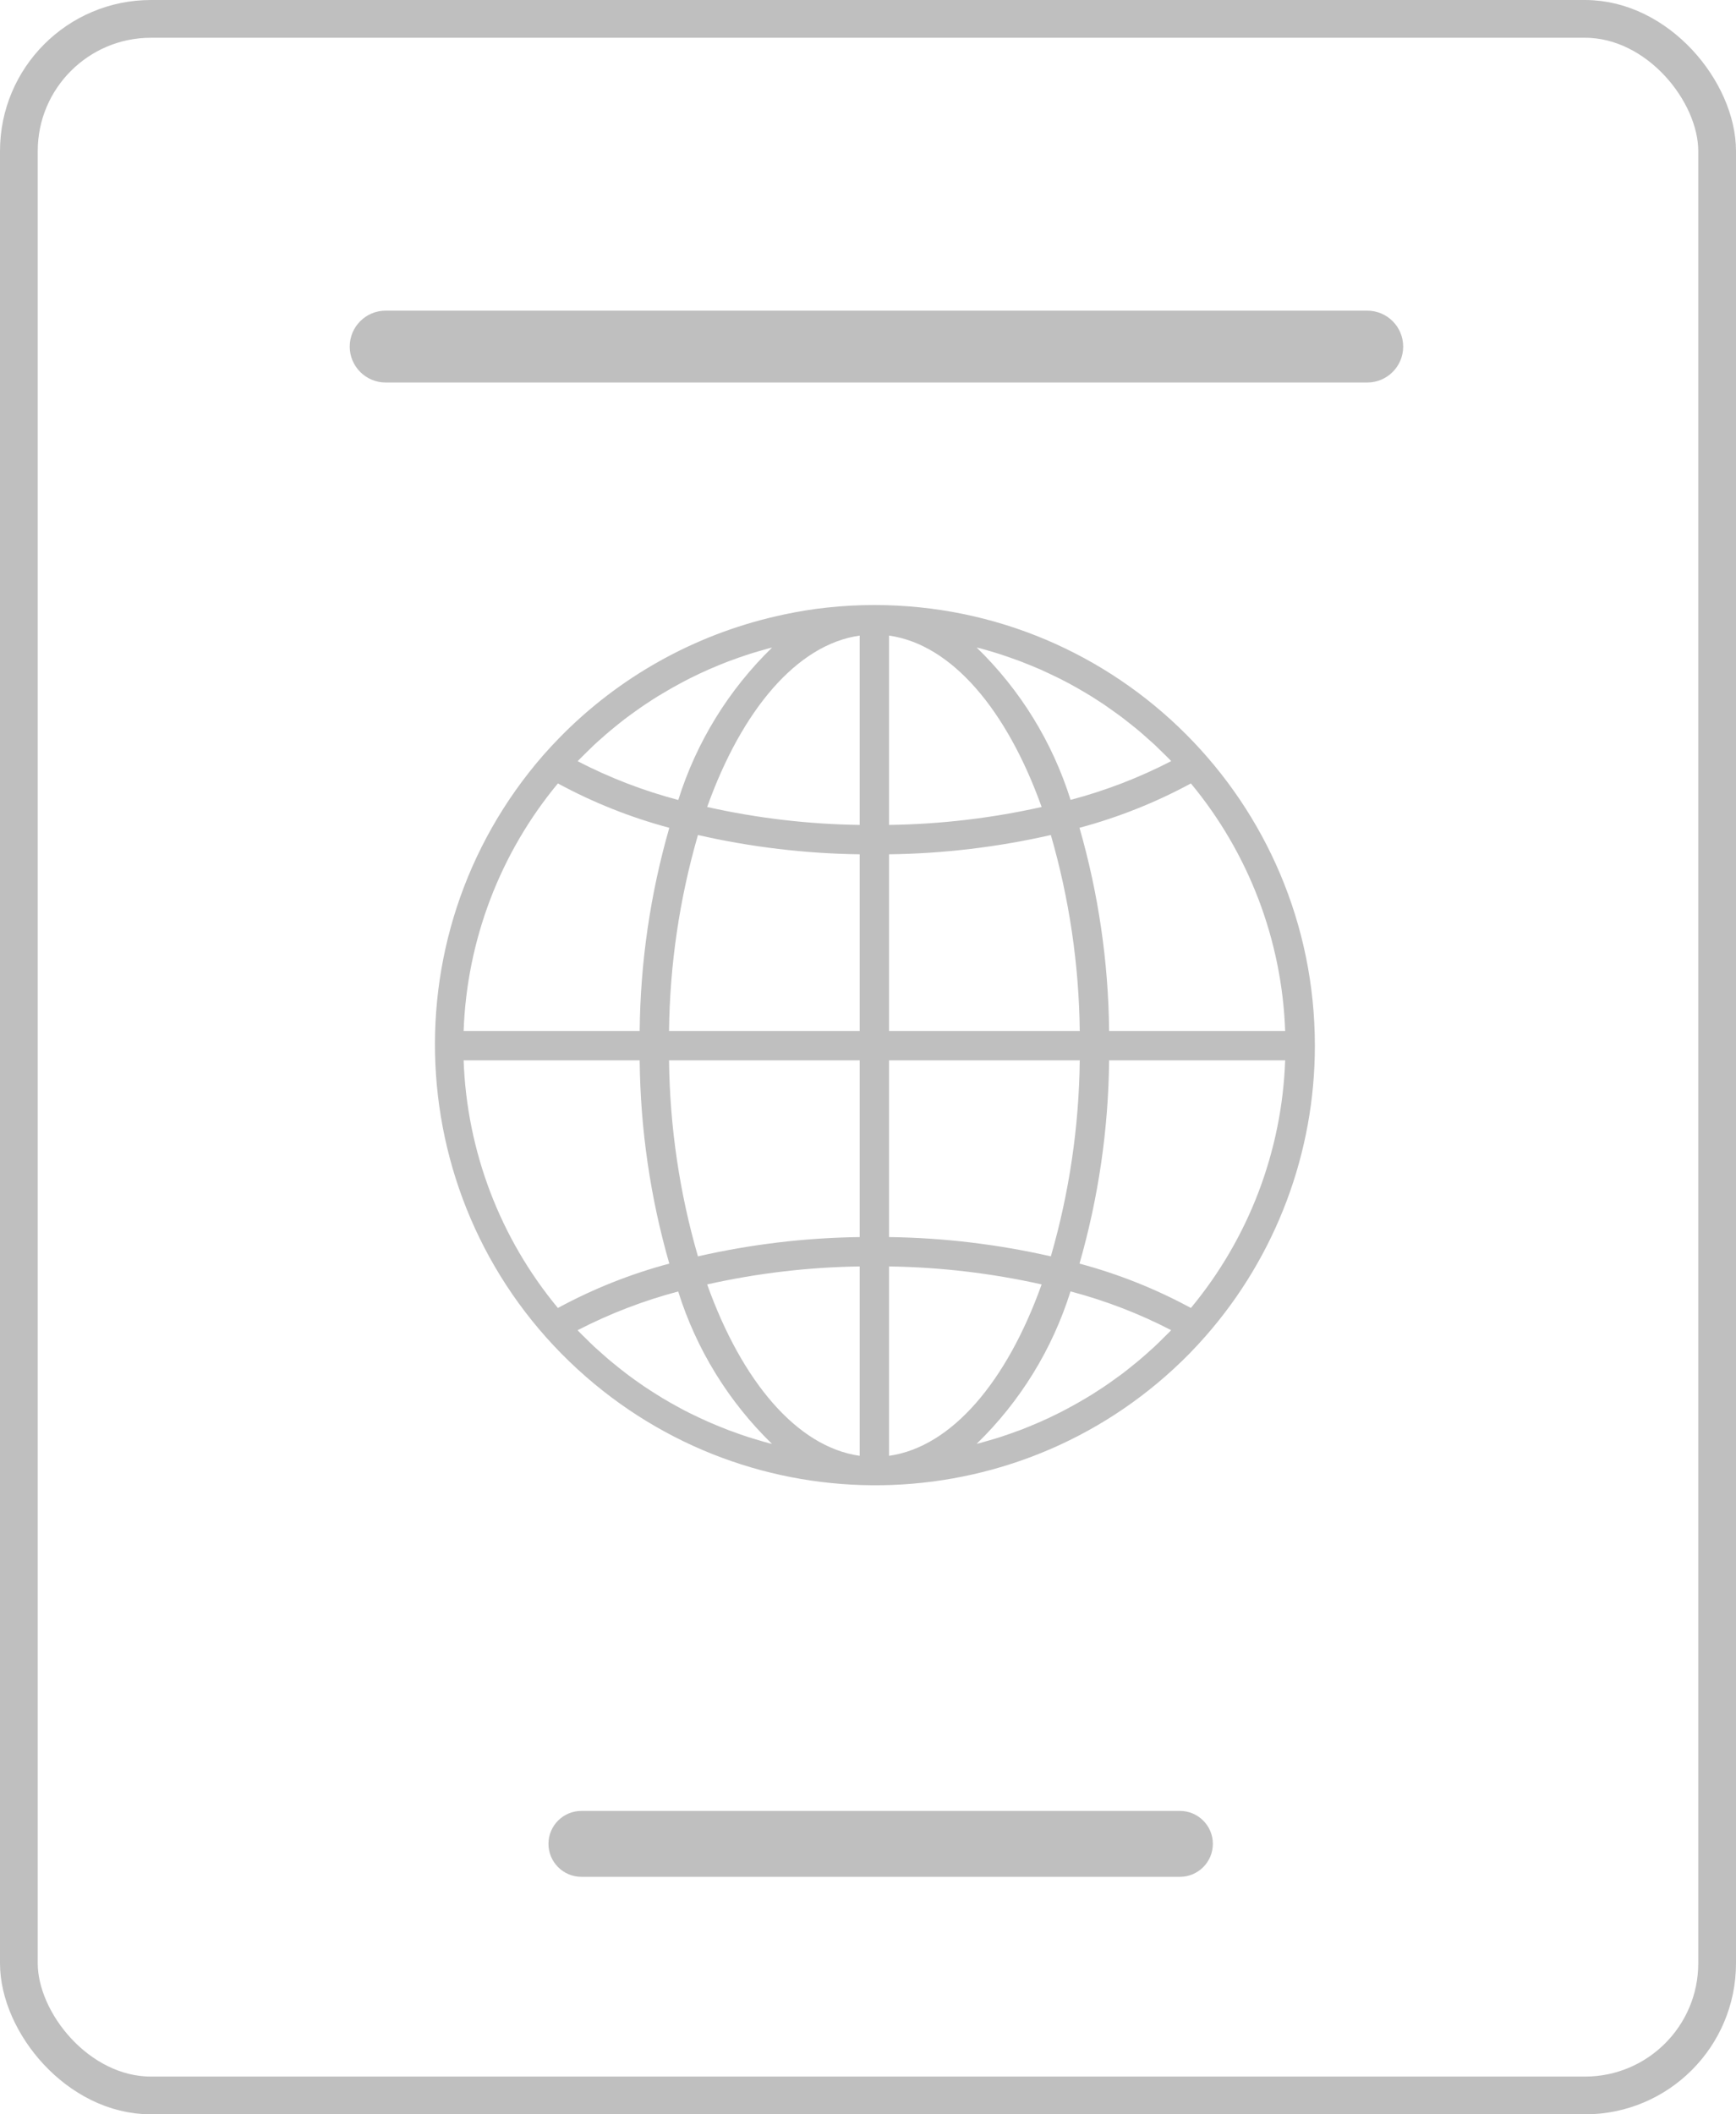 <svg xmlns="http://www.w3.org/2000/svg" width="46" height="56" viewBox="0 0 46 56"><defs><style>.a,.b,.d{fill:none;}.a{stroke:#bfbfbf;}.c,.e{stroke:none;}.e{fill:#bfbfbf;}</style></defs><g transform="translate(0)"><g class="a"><rect class="c" width="46" height="56" rx="4"/><rect class="d" x="0.5" y="0.5" width="45" height="55" rx="3.5"/></g><g class="b" transform="translate(9.267 8.228)"><path class="c" d="M0,.952A.952.952,0,0,1,.952,0H26.962a.952.952,0,0,1,0,1.9H.952A.952.952,0,0,1,0,.952Z"/><path class="e" d="M 0.952 3.576278686523438e-07 L 26.962 3.576278686523438e-07 C 27.488 3.576278686523438e-07 27.914 0.426 27.914 0.952 C 27.914 1.477 27.488 1.903 26.962 1.903 L 0.952 1.903 C 0.426 1.903 -3.814697265625e-06 1.477 -3.814697265625e-06 0.952 C -3.814697265625e-06 0.426 0.426 3.576278686523438e-07 0.952 3.576278686523438e-07 Z"/></g><g class="b" transform="translate(14.533 47.964)"><path class="c" d="M0,.872A.872.872,0,0,1,.872,0h15.86a.872.872,0,0,1,0,1.745H.872A.872.872,0,0,1,0,.872Z"/><path class="e" d="M 0.872 -8.344650268554688e-07 L 16.733 -8.344650268554688e-07 C 17.214 -8.344650268554688e-07 17.605 0.391 17.605 0.872 C 17.605 1.354 17.214 1.745 16.733 1.745 L 0.872 1.745 C 0.391 1.745 -1.9073486328125e-06 1.354 -1.9073486328125e-06 0.872 C -1.9073486328125e-06 0.391 0.391 -8.344650268554688e-07 0.872 -8.344650268554688e-07 Z"/></g><g transform="translate(11.525 16.025)"><g class="b" transform="translate(0 0)"><path class="c" d="M11.644,0a11.675,11.675,0,0,0-1.251.067,11,11,0,0,0-1.128.18L9.05.295A11.658,11.658,0,0,0,3.3,3.515q-.219.224-.428.461A11.671,11.671,0,0,0,19.991,19.828q.219-.224.428-.461A11.671,11.671,0,0,0,11.644,0ZM3.817,4.1c.061-.064.125-.125.188-.187s.144-.143.218-.212.132-.119.2-.178.15-.133.227-.2.137-.112.207-.167.156-.124.236-.184.143-.105.215-.156.161-.117.244-.17.148-.1.223-.146.167-.106.251-.156.153-.09.23-.134.173-.1.259-.144l.233-.122c.089-.045.178-.088.268-.13s.159-.074.239-.109L7.53,1.59c.081-.033.161-.065.242-.1s.189-.069.285-.1.163-.057.245-.084.195-.06.293-.088c.082-.024.163-.048.246-.07l.095-.023A9.653,9.653,0,0,0,6.448,5.163,13.067,13.067,0,0,1,3.782,4.137Zm-.559.626A13.517,13.517,0,0,0,6.21,5.9a20.188,20.188,0,0,0-.785,5.382H.76A10.87,10.87,0,0,1,3.258,4.725Zm0,13.893A10.871,10.871,0,0,1,.76,12.06H5.425a20.186,20.186,0,0,0,.785,5.382A13.526,13.526,0,0,0,3.258,18.618ZM8.837,22.2c-.079-.02-.16-.046-.241-.069-.1-.029-.2-.058-.295-.089-.082-.026-.163-.055-.244-.083s-.191-.067-.286-.1-.161-.063-.241-.1l-.278-.117q-.119-.053-.237-.108L6.744,21.4c-.078-.039-.156-.078-.233-.12s-.175-.1-.262-.145S6.1,21.046,6.022,21s-.17-.1-.254-.158-.148-.095-.221-.144-.165-.114-.246-.173-.142-.1-.212-.156-.16-.123-.238-.186-.137-.109-.2-.166-.153-.132-.228-.2-.133-.117-.2-.177S4.074,19.5,4,19.43s-.126-.123-.188-.186l-.033-.036a13.057,13.057,0,0,1,2.666-1.026,9.656,9.656,0,0,0,2.486,4.038Zm2.418.338c-1.665-.237-3.124-1.974-4.042-4.54a19.771,19.771,0,0,1,4.042-.476Zm0-5.794a20.487,20.487,0,0,0-4.286.511A19.463,19.463,0,0,1,6.2,12.06h5.053Zm0-5.458H6.2a19.459,19.459,0,0,1,.766-5.191,20.494,20.494,0,0,0,4.286.511Zm0-5.458a19.75,19.75,0,0,1-4.042-.476c.918-2.566,2.377-4.3,4.042-4.54Zm8.776-1.1a10.871,10.871,0,0,1,2.5,6.557H17.864A20.186,20.186,0,0,0,17.079,5.9,13.531,13.531,0,0,0,20.031,4.725ZM14.448,1.147c.082.02.163.046.244.07.1.029.2.058.295.089.082.026.163.055.244.083s.191.067.286.1.161.063.241.1l.278.117q.119.053.237.108l.272.131c.078.039.156.078.233.12s.175.1.262.145.152.088.227.133.17.1.254.158.148.095.221.144.165.114.246.172.143.1.213.156.159.123.238.186.137.109.2.166.153.132.228.2.133.117.2.177.146.141.219.212.126.123.188.186l.033.036a13.057,13.057,0,0,1-2.666,1.026,9.655,9.655,0,0,0-2.489-4.037ZM12.033.809c1.665.237,3.124,1.974,4.042,4.54a19.771,19.771,0,0,1-4.042.476Zm0,5.794a20.488,20.488,0,0,0,4.286-.511,19.463,19.463,0,0,1,.766,5.191H12.033Zm0,5.458h5.053a19.459,19.459,0,0,1-.766,5.191,20.494,20.494,0,0,0-4.286-.511Zm0,10.473V17.518a19.75,19.75,0,0,1,4.042.476C15.157,20.56,13.7,22.3,12.033,22.534Zm7.438-3.29c-.061.063-.125.124-.188.186s-.145.143-.219.212-.131.117-.2.177-.151.134-.228.2-.137.112-.207.167-.156.124-.236.184-.143.105-.215.156-.161.117-.244.17-.148.1-.223.146-.167.106-.252.156l-.229.134q-.129.074-.26.144l-.233.122c-.089.045-.178.088-.268.13s-.159.074-.239.109l-.277.117c-.081.033-.161.065-.242.1s-.19.07-.286.1-.162.057-.244.083c-.1.032-.195.06-.294.089-.081.024-.163.048-.245.07l-.095.023a9.653,9.653,0,0,0,2.486-4.038A13.067,13.067,0,0,1,19.507,19.2Zm.559-.626a13.517,13.517,0,0,0-2.952-1.175,20.188,20.188,0,0,0,.785-5.382h4.665A10.87,10.87,0,0,1,20.031,18.618Z"/><path class="e" d="M 11.644 -1.9073486328125e-06 C 18.09 -5.340576171875e-05 23.316 5.225 23.316 11.671 C 23.317 14.503 22.288 17.238 20.419 19.366 C 20.28 19.524 20.137 19.678 19.991 19.828 C 15.663 24.227 8.659 24.496 4.006 20.443 C -0.855 16.209 -1.363 8.837 2.871 3.976 C 3.01 3.818 3.153 3.664 3.299 3.515 C 4.866 1.911 6.863 0.793 9.05 0.295 C 9.121 0.278 9.193 0.262 9.265 0.247 C 9.636 0.17 10.012 0.106 10.393 0.067 C 10.809 0.022 11.226 -1.9073486328125e-06 11.644 -1.9073486328125e-06 Z M 11.255 5.824 L 11.255 0.809 C 9.591 1.045 8.131 2.783 7.213 5.349 C 8.541 5.646 9.895 5.805 11.255 5.824 Z M 12.033 5.824 C 13.394 5.805 14.748 5.646 16.076 5.349 C 15.157 2.783 13.698 1.045 12.033 0.809 L 12.033 5.824 Z M 14.353 1.124 C 15.506 2.241 16.362 3.629 16.843 5.161 C 17.766 4.917 18.66 4.573 19.509 4.134 C 19.497 4.123 19.486 4.11 19.475 4.098 C 19.414 4.035 19.35 3.974 19.287 3.912 C 19.215 3.841 19.143 3.769 19.069 3.699 C 19.004 3.639 18.937 3.581 18.871 3.523 C 18.796 3.456 18.721 3.389 18.643 3.324 C 18.576 3.267 18.507 3.213 18.438 3.158 C 18.359 3.095 18.281 3.033 18.201 2.972 C 18.13 2.919 18.059 2.868 17.987 2.817 C 17.906 2.758 17.824 2.7 17.742 2.644 C 17.669 2.595 17.595 2.547 17.521 2.5 C 17.437 2.446 17.353 2.393 17.267 2.342 C 17.192 2.297 17.118 2.253 17.04 2.209 C 16.953 2.16 16.866 2.111 16.778 2.064 C 16.7 2.022 16.623 1.983 16.545 1.944 C 16.453 1.899 16.363 1.855 16.272 1.813 C 16.194 1.775 16.115 1.739 16.036 1.704 C 15.943 1.665 15.85 1.627 15.757 1.588 C 15.677 1.555 15.597 1.523 15.517 1.492 C 15.422 1.456 15.326 1.422 15.231 1.389 C 15.15 1.36 15.069 1.332 14.987 1.306 C 14.889 1.274 14.791 1.245 14.692 1.216 C 14.611 1.193 14.53 1.167 14.448 1.147 C 14.417 1.138 14.385 1.132 14.353 1.124 Z M 6.448 5.163 C 6.928 3.632 7.783 2.244 8.934 1.126 C 8.903 1.134 8.871 1.141 8.84 1.149 C 8.757 1.171 8.676 1.195 8.594 1.219 C 8.496 1.248 8.398 1.276 8.301 1.308 C 8.219 1.334 8.138 1.363 8.056 1.391 C 7.961 1.425 7.866 1.458 7.771 1.494 C 7.69 1.525 7.61 1.557 7.53 1.59 C 7.437 1.629 7.344 1.668 7.253 1.707 C 7.173 1.742 7.092 1.779 7.014 1.816 C 6.924 1.858 6.835 1.902 6.746 1.946 C 6.668 1.986 6.59 2.027 6.513 2.068 C 6.426 2.115 6.339 2.163 6.253 2.212 C 6.176 2.255 6.1 2.3 6.024 2.346 C 5.939 2.395 5.855 2.448 5.772 2.501 C 5.698 2.549 5.623 2.597 5.55 2.647 C 5.468 2.701 5.387 2.76 5.306 2.817 C 5.234 2.868 5.162 2.92 5.091 2.973 C 5.011 3.033 4.933 3.095 4.855 3.157 C 4.786 3.213 4.716 3.268 4.649 3.325 C 4.572 3.389 4.497 3.455 4.422 3.522 C 4.355 3.581 4.288 3.639 4.223 3.7 C 4.15 3.769 4.078 3.841 4.005 3.912 C 3.943 3.974 3.879 4.035 3.817 4.099 C 3.806 4.11 3.795 4.124 3.782 4.137 C 4.631 4.576 5.525 4.92 6.448 5.163 Z M 5.425 11.282 C 5.443 9.461 5.707 7.65 6.21 5.9 C 5.183 5.626 4.192 5.231 3.258 4.725 C 1.723 6.574 0.845 8.88 0.76 11.282 L 5.425 11.282 Z M 22.529 11.282 C 22.444 8.88 21.566 6.575 20.031 4.725 C 19.096 5.231 18.105 5.625 17.079 5.9 C 17.582 7.65 17.846 9.461 17.864 11.282 L 22.529 11.282 Z M 11.255 11.282 L 11.255 6.602 C 9.813 6.583 8.376 6.412 6.969 6.091 C 6.48 7.779 6.223 9.525 6.203 11.282 L 11.255 11.282 Z M 17.086 11.282 C 17.066 9.525 16.808 7.779 16.32 6.091 C 14.913 6.412 13.476 6.583 12.033 6.602 L 12.033 11.282 L 17.086 11.282 Z M 0.76 12.06 C 0.845 14.462 1.723 16.768 3.258 18.618 C 4.192 18.111 5.183 17.717 6.21 17.443 C 5.707 15.692 5.443 13.882 5.425 12.06 L 0.76 12.06 Z M 6.203 12.06 C 6.223 13.817 6.48 15.564 6.969 17.251 C 8.376 16.93 9.813 16.759 11.255 16.74 L 11.255 12.06 L 6.203 12.06 Z M 16.32 17.251 C 16.808 15.564 17.066 13.817 17.086 12.06 L 12.033 12.06 L 12.033 16.74 C 13.476 16.759 14.913 16.931 16.32 17.251 Z M 20.031 18.618 C 21.566 16.768 22.444 14.462 22.529 12.06 L 17.864 12.06 C 17.846 13.882 17.582 15.692 17.079 17.443 C 18.106 17.717 19.096 18.111 20.031 18.618 Z M 11.255 22.534 L 11.255 17.518 C 9.895 17.537 8.541 17.697 7.213 17.994 C 8.131 20.56 9.591 22.297 11.255 22.534 Z M 12.033 22.534 C 13.698 22.297 15.157 20.56 16.076 17.994 C 14.748 17.697 13.394 17.537 12.033 17.518 L 12.033 22.534 Z M 14.354 22.216 C 14.386 22.208 14.418 22.202 14.449 22.193 C 14.531 22.171 14.613 22.147 14.694 22.123 C 14.793 22.095 14.891 22.066 14.988 22.034 C 15.07 22.008 15.151 21.979 15.232 21.951 C 15.327 21.918 15.423 21.884 15.518 21.848 C 15.599 21.817 15.679 21.785 15.759 21.752 C 15.852 21.713 15.945 21.674 16.036 21.635 C 16.116 21.6 16.197 21.563 16.275 21.526 C 16.365 21.484 16.454 21.441 16.543 21.396 C 16.621 21.356 16.698 21.316 16.776 21.274 C 16.863 21.227 16.95 21.18 17.036 21.131 C 17.113 21.087 17.187 21.042 17.265 20.997 C 17.35 20.947 17.433 20.895 17.517 20.841 C 17.591 20.794 17.666 20.745 17.739 20.696 C 17.821 20.642 17.902 20.583 17.983 20.525 C 18.055 20.475 18.127 20.423 18.198 20.37 C 18.278 20.31 18.356 20.247 18.434 20.185 C 18.503 20.13 18.572 20.075 18.64 20.018 C 18.717 19.954 18.792 19.887 18.868 19.82 C 18.934 19.76 19 19.703 19.065 19.643 C 19.139 19.574 19.212 19.502 19.284 19.43 C 19.347 19.369 19.41 19.307 19.472 19.244 C 19.483 19.232 19.494 19.219 19.507 19.205 C 18.658 18.766 17.764 18.422 16.841 18.179 C 16.361 19.71 15.506 21.098 14.354 22.216 Z M 8.932 22.219 C 7.781 21.1 6.926 19.713 6.446 18.181 C 5.523 18.425 4.629 18.769 3.78 19.207 C 3.792 19.219 3.802 19.232 3.814 19.244 C 3.875 19.307 3.939 19.368 4.002 19.43 C 4.074 19.501 4.146 19.573 4.22 19.642 C 4.285 19.702 4.351 19.76 4.418 19.819 C 4.493 19.886 4.568 19.953 4.646 20.018 C 4.713 20.074 4.782 20.129 4.851 20.184 C 4.929 20.247 5.008 20.309 5.089 20.37 C 5.159 20.424 5.23 20.475 5.301 20.526 C 5.382 20.584 5.464 20.642 5.547 20.698 C 5.62 20.747 5.694 20.795 5.768 20.842 C 5.852 20.896 5.936 20.949 6.022 21.001 C 6.097 21.046 6.171 21.09 6.248 21.133 C 6.336 21.183 6.423 21.231 6.511 21.278 C 6.588 21.321 6.666 21.36 6.744 21.399 C 6.835 21.444 6.926 21.487 7.016 21.53 C 7.095 21.567 7.174 21.603 7.253 21.638 C 7.345 21.677 7.438 21.716 7.531 21.755 C 7.612 21.788 7.691 21.82 7.772 21.851 C 7.867 21.887 7.963 21.921 8.058 21.954 C 8.139 21.982 8.22 22.011 8.302 22.037 C 8.399 22.069 8.498 22.097 8.597 22.126 C 8.678 22.15 8.759 22.176 8.837 22.195 C 8.869 22.204 8.901 22.211 8.932 22.219 Z"/></g></g></g></svg>